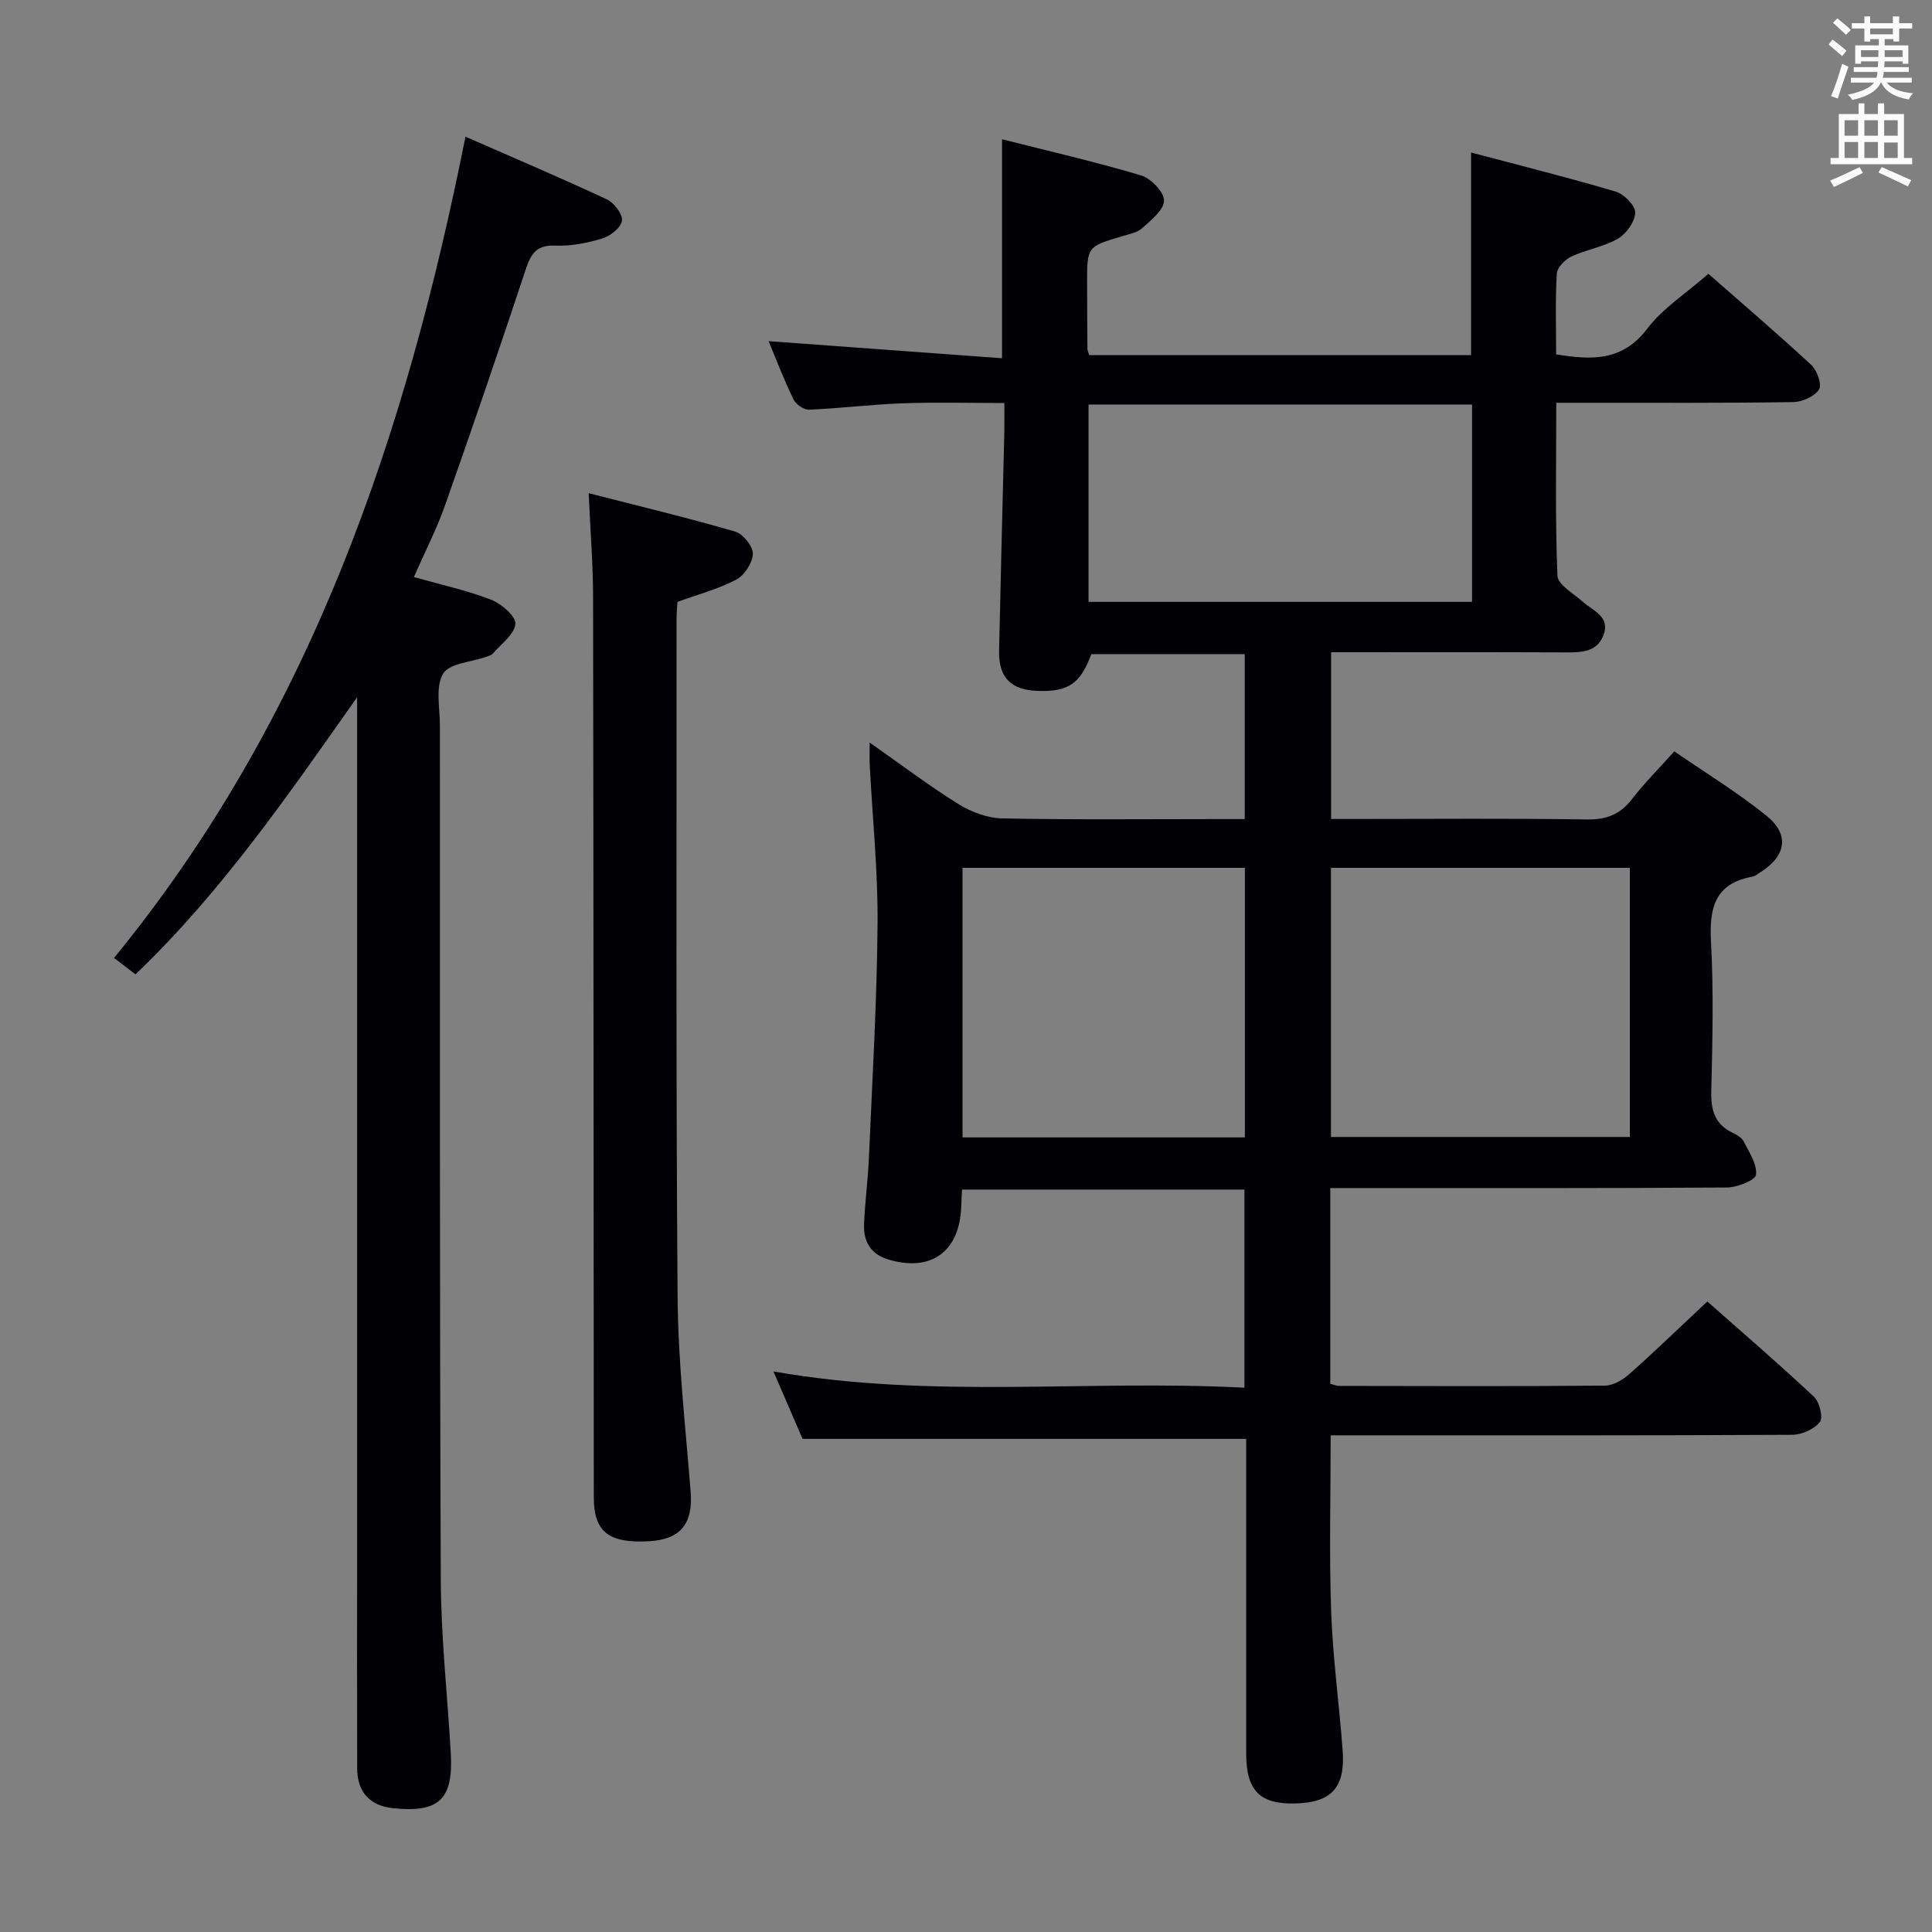 <svg enable-background="new 0 0 400 400" viewBox="0 0 400 400" xmlns="http://www.w3.org/2000/svg"><rect x="0" y="0" width="400" height="400" fill="#808080" stroke="none"/><g fill="#010105"><path d="m275.5 297.17c0 12.53-.32 24.49.1 36.42.34 9.61 1.66 19.19 2.38 28.79.58 7.75-2.33 10.85-9.89 11.01-7.29.15-10.07-2.68-10.08-10.33-.01-20 0-40 0-60 0-1.79 0-3.57 0-5.16-30.77 0-61.01 0-91.85 0-1.73-4-3.75-8.68-6.03-13.96 32.71 5.77 65 1.66 97.52 3.37 0-13.95 0-27.34 0-41.02-19.42 0-38.81 0-58.48 0-.06 1.3-.12 2.42-.16 3.55-.34 9.33-6.25 13.59-15.14 10.91-3.55-1.07-5.11-3.69-4.98-7.18.18-4.64.81-9.27 1.01-13.91.7-16.12 1.66-32.24 1.79-48.37.09-10.94-1.05-21.9-1.62-32.85-.07-1.31-.01-2.62-.01-4.7 6.43 4.51 12.23 8.91 18.38 12.74 2.64 1.64 6.01 2.9 9.08 2.96 14.83.3 29.66.14 44.5.14h5.69c0-11.58 0-22.67 0-34.15-10.53 0-21.11 0-31.76 0-2.25 6.08-4.74 7.83-11.06 7.62-5.63-.19-8.16-2.76-8.04-8.41.32-14.98.72-29.95 1.08-44.93.04-1.82.01-3.65.01-6.27-7.18 0-14.11-.19-21.03.06-6.47.23-12.91 1.04-19.38 1.32-1.08.05-2.74-1.08-3.24-2.1-1.94-4-3.53-8.18-5.16-12.09 16.13 1.18 32.11 2.35 48.33 3.54 0-15.35 0-30.07 0-45.34 9.63 2.44 19.29 4.66 28.77 7.48 2.05.61 4.77 3.42 4.77 5.21 0 1.93-2.67 4.04-4.51 5.71-1.02.93-2.68 1.24-4.1 1.66-7.32 2.17-7.33 2.15-7.32 9.84.01 4.5.03 9 .07 13.5 0 .31.17.62.36 1.3h79.07c0-13.52 0-27.23 0-41.95 10.04 2.66 20.05 5.15 29.93 8.08 1.73.51 4.09 2.89 4.05 4.36-.04 1.87-1.83 4.38-3.57 5.39-2.95 1.71-6.55 2.25-9.68 3.72-1.31.61-2.91 2.28-2.98 3.54-.33 5.46-.14 10.95-.14 16.7 7.34 1.18 13.68 1.49 18.85-5.3 3.26-4.29 8.11-7.37 12.68-11.38 6.47 5.68 14.02 12.14 21.31 18.88 1.2 1.11 2.24 4.14 1.59 5.09-.98 1.45-3.49 2.56-5.36 2.59-14.16.22-28.33.13-42.5.14-1.97 0-3.94 0-6.54 0 0 12.29-.24 24.06.24 35.8.08 1.87 3.34 3.68 5.24 5.39 2.14 1.92 5.76 3.06 4.29 6.92-1.37 3.59-4.69 3.59-7.99 3.57-15.99-.07-31.98-.03-48.4-.03v34.52h5.43c15.83 0 31.67-.15 47.5.1 4.07.06 6.91-1.03 9.37-4.22 2.53-3.28 5.49-6.23 8.76-9.88 6.41 4.42 13.05 8.47 19.06 13.31 4.87 3.91 4.09 8.35-1.21 11.7-.56.36-1.13.84-1.75.95-7.72 1.42-8.88 6.47-8.51 13.43.56 10.3.31 20.66.06 30.99-.09 3.89.71 6.8 4.38 8.57.88.42 1.93 1.01 2.33 1.81 1.13 2.23 2.8 4.71 2.55 6.9-.13 1.14-3.88 2.62-6 2.64-25.5.18-51 .12-76.5.12-1.79 0-3.58 0-5.64 0v40.51c.64.16 1.25.45 1.85.45 18.33.03 36.67.1 55-.06 1.71-.01 3.69-1.17 5.04-2.37 5.35-4.75 10.5-9.74 16.17-15.05 7.03 6.21 14.7 12.81 22.08 19.72 1.15 1.08 1.95 4.33 1.22 5.24-1.18 1.49-3.74 2.63-5.73 2.64-29.83.16-59.66.11-89.49.11-1.92 0-3.87 0-6.06 0zm.06-117.49v55.72h61.88c0-18.79 0-37.16 0-55.72-20.79 0-41.18 0-61.88 0zm-76.28 0v55.81h58.46c0-18.74 0-37.14 0-55.81-19.51 0-38.76 0-58.46 0zm105.49-55.07c0-13.79 0-27.21 0-40.86-26.6 0-52.96 0-79.4 0v40.86z"/><path d="m96.37 28.3c9.88 4.34 19.64 8.48 29.24 12.96 1.51.7 3.32 3.05 3.16 4.42-.16 1.41-2.38 3.18-4.04 3.68-3.14.96-6.54 1.63-9.79 1.49-4.18-.19-5.15 2.06-6.24 5.36-5.37 16.21-10.89 32.37-16.58 48.47-1.76 4.97-4.2 9.71-6.43 14.79 5.54 1.57 10.9 2.73 15.96 4.68 2.14.83 5.19 3.45 5.06 5.02-.19 2.18-2.97 4.15-4.69 6.16-.3.34-.87.48-1.34.65-3.1 1.11-7.67 1.34-8.95 3.51-1.62 2.76-.65 7.08-.65 10.73.01 58.98-.06 117.95.18 176.93.05 11.95 1.39 23.9 2.07 35.85.55 9.55-2.45 12.36-11.95 11.37-4.78-.5-7.42-3.32-7.43-8.26-.05-14.33-.02-28.66-.02-42.98 0-57.81 0-115.62 0-173.43 0-1.78 0-3.56 0-5.33-14.18 20.08-27.91 40.17-45.88 57.36-1.46-1.12-2.72-2.08-4.44-3.4 40.61-49.62 60.4-107.99 72.76-170.03z"/><path d="m121.88 102.11c10.6 2.72 20.53 5.1 30.33 7.95 1.62.47 3.7 3.04 3.66 4.59-.06 1.87-1.74 4.47-3.45 5.36-3.76 1.98-7.98 3.08-12.16 4.6-.07 1.18-.19 2.33-.19 3.48.03 46.83-.14 93.67.22 140.5.1 13.44 1.65 26.87 2.7 40.29.51 6.54-2.06 9.83-8.51 10.21-8.43.5-11.53-1.9-11.54-9.07-.05-62.17-.05-124.33-.15-186.5-.01-6.77-.56-13.55-.91-21.41z"/></g><path d="m378.6 9.2.8-1c.9.7 1.9 1.4 2.9 2.3l-.9 1.1c-1.1-.9-2-1.7-2.8-2.4zm.5 10.7c.9-2.1 1.6-4.3 2.3-6.7.4.2.8.4 1.3.6-.7 2.1-1.5 4.3-2.2 6.6zm.4-15.2.9-.9c1 .8 2 1.6 2.8 2.4l-1 1c-1-.9-1.9-1.8-2.7-2.5zm12.5-1.3h1.2v1.4h2.7v1.1h-2.7v2.7h-1.2v-.5h-1.8v1.3h4.9v3.8h-1.2v-.5h-3.7c0 .4-.1.9-.1 1.2h5.1v1h-5.2c0 .5-.1.9-.2 1.2h6v1h-5.2c1.1 1.3 2.9 2 5.5 2.2-.4.4-.7.8-.9 1.3-2.9-.5-4.8-1.6-5.7-3.5h-.1c-.8 1.7-2.7 2.9-5.9 3.6-.2-.4-.6-.8-.9-1.1 2.8-.6 4.6-1.4 5.4-2.5h-4.8v-1h5.3c.1-.3.2-.7.2-1.2h-4.9v-1h5c0-.4 0-.8.1-1.2h-3.6v.5h-1.2v-3.8h4.9v-1.3h-1.8v.5h-1.2v-2.7h-2.6v-1.1h2.6v-1.4h1.2v1.4h4.7v-1.4zm-6.7 8.4h3.6c0-.4 0-.9 0-1.4h-3.6zm1.9-4.7h4.7v-1.2h-4.7zm6.7 3.3h-3.7v1.4h3.7z" fill="#fafbfa"/><path d="m384.7 21.4h1.3v2.2h2.8v-2.2h1.3v2.2h4.1v9.1h1.7v1.3h-16.9v-1.3h1.7v-9.1h4.1v-2.2zm.3 13.2.7 1.2c-1.8.9-3.8 1.9-6 2.9-.2-.4-.5-.8-.8-1.3 2.4-1 4.4-2 6.1-2.8zm-3.1-6.5h2.8v-3.2h-2.8zm0 4.6h2.8v-3.3h-2.8zm4.1-4.6h2.8v-3.2h-2.8zm0 4.6h2.8v-3.3h-2.8zm3.6 1.9c2.1.9 4.1 1.8 6.1 2.7l-.7 1.3c-2.2-1.1-4.2-2-6.1-2.9zm3.3-9.7h-2.8v3.2h2.8zm-2.8 7.8h2.8v-3.2h-2.8z" fill="#fafbfa"/></svg>